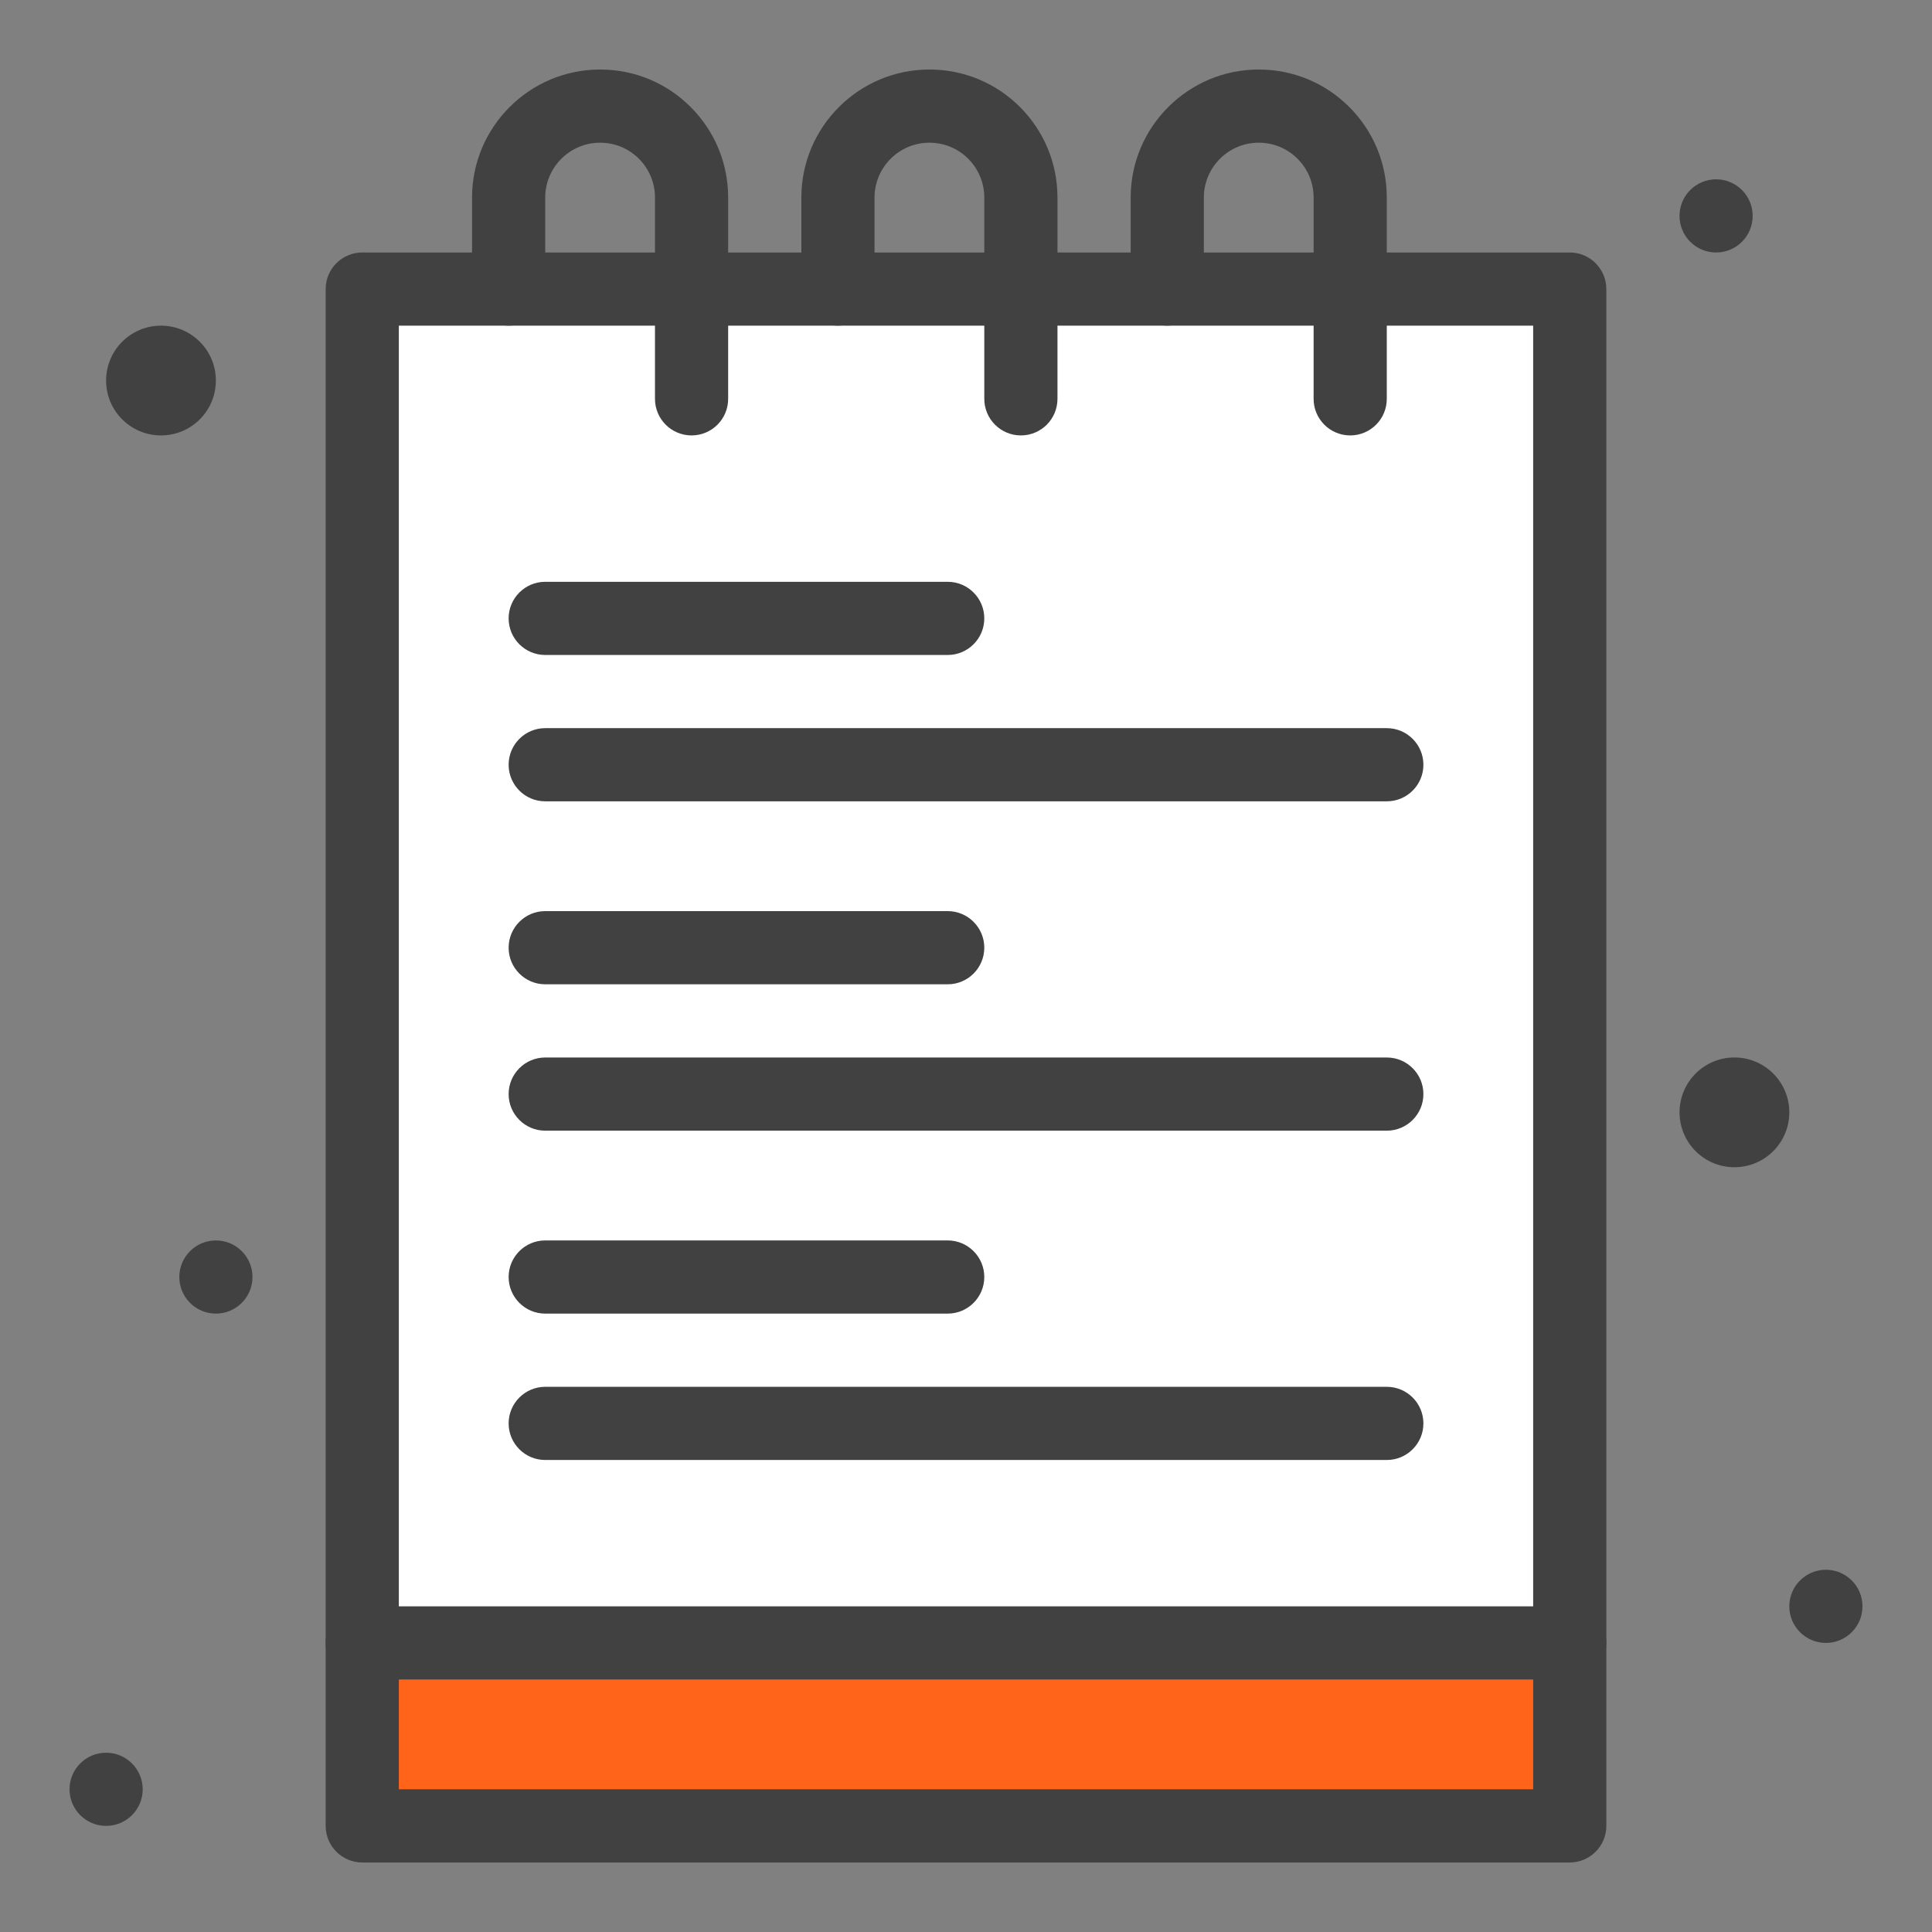 <svg width="64" height="64" viewBox="0 0 64 64" fill="none" xmlns="http://www.w3.org/2000/svg">
<rect x="0" y="0" width="64" height="64" fill="#808080" stroke="none"/>
<path d="M52 54.424H12V60.485H52V54.424Z" fill="#FF641A"/>
<path d="M52 9.576V54.424H12V9.576C13.541 9.576 49.634 9.576 52 9.576Z" fill="white"/>
<path d="M60.485 54.424C61.154 54.424 61.697 53.881 61.697 53.212C61.697 52.543 61.154 52 60.485 52C59.816 52 59.273 52.543 59.273 53.212C59.273 53.881 59.816 54.424 60.485 54.424Z" fill="#414141"/>
<path d="M57.455 38.666C58.459 38.666 59.273 37.852 59.273 36.848C59.273 35.844 58.459 35.03 57.455 35.03C56.451 35.03 55.637 35.844 55.637 36.848C55.637 37.852 56.451 38.666 57.455 38.666Z" fill="#414141"/>
<path d="M56.848 8.364C57.517 8.364 58.06 7.821 58.06 7.152C58.06 6.483 57.517 5.94 56.848 5.94C56.179 5.94 55.636 6.483 55.636 7.152C55.636 7.821 56.179 8.364 56.848 8.364Z" fill="#414141"/>
<path d="M7.152 43.515C7.821 43.515 8.364 42.972 8.364 42.303C8.364 41.634 7.821 41.091 7.152 41.091C6.483 41.091 5.94 41.634 5.94 42.303C5.94 42.972 6.483 43.515 7.152 43.515Z" fill="#414141"/>
<path d="M5.333 14.424C6.337 14.424 7.151 13.61 7.151 12.606C7.151 11.602 6.337 10.788 5.333 10.788C4.329 10.788 3.515 11.602 3.515 12.606C3.515 13.61 4.329 14.424 5.333 14.424Z" fill="#414141"/>
<path d="M3.515 60.485C4.184 60.485 4.727 59.942 4.727 59.273C4.727 58.604 4.184 58.061 3.515 58.061C2.846 58.061 2.303 58.604 2.303 59.273C2.303 59.942 2.846 60.485 3.515 60.485Z" fill="#414141"/>
<path d="M52 61.697H12C11.331 61.697 10.788 61.154 10.788 60.485V9.576C10.788 8.907 11.331 8.364 12 8.364H52C52.669 8.364 53.212 8.907 53.212 9.576V60.485C53.212 61.154 52.669 61.697 52 61.697ZM13.212 59.273H50.788V10.788H13.212V59.273Z" fill="#414141"/>
<path d="M31.394 43.515H18.061C17.392 43.515 16.849 42.972 16.849 42.303C16.849 41.634 17.392 41.091 18.061 41.091H31.394C32.063 41.091 32.606 41.634 32.606 42.303C32.606 42.972 32.063 43.515 31.394 43.515ZM45.939 48.364H18.061C17.392 48.364 16.849 47.821 16.849 47.152C16.849 46.483 17.392 45.94 18.061 45.94H45.94C46.609 45.94 47.152 46.483 47.152 47.152C47.152 47.821 46.609 48.364 45.939 48.364ZM31.394 32.606H18.061C17.392 32.606 16.849 32.063 16.849 31.394C16.849 30.725 17.392 30.182 18.061 30.182H31.394C32.063 30.182 32.606 30.725 32.606 31.394C32.606 32.063 32.063 32.606 31.394 32.606ZM45.939 37.455H18.061C17.392 37.455 16.849 36.912 16.849 36.243C16.849 35.574 17.392 35.031 18.061 35.031H45.94C46.609 35.031 47.152 35.574 47.152 36.243C47.152 36.912 46.609 37.455 45.939 37.455ZM31.394 21.697H18.061C17.392 21.697 16.849 21.154 16.849 20.485C16.849 19.816 17.392 19.273 18.061 19.273H31.394C32.063 19.273 32.606 19.816 32.606 20.485C32.606 21.154 32.063 21.697 31.394 21.697ZM45.939 26.545H18.061C17.392 26.545 16.849 26.002 16.849 25.333C16.849 24.664 17.392 24.121 18.061 24.121H45.94C46.609 24.121 47.152 24.664 47.152 25.333C47.152 26.003 46.609 26.545 45.939 26.545ZM52 55.636H12C11.331 55.636 10.788 55.093 10.788 54.424C10.788 53.755 11.331 53.212 12 53.212H52C52.669 53.212 53.212 53.755 53.212 54.424C53.212 55.093 52.669 55.636 52 55.636ZM22.909 14.424C22.24 14.424 21.697 13.881 21.697 13.212V6.545C21.697 6.06 21.508 5.603 21.164 5.258C20.822 4.916 20.365 4.727 19.879 4.727C18.876 4.727 18.061 5.543 18.061 6.545V9.575C18.061 10.244 17.518 10.787 16.849 10.787C16.18 10.787 15.637 10.244 15.637 9.575V6.545C15.637 4.206 17.54 2.303 19.879 2.303C21.013 2.303 22.078 2.744 22.879 3.545C23.68 4.348 24.121 5.413 24.121 6.545V13.212C24.121 13.882 23.579 14.424 22.909 14.424ZM33.818 14.424C33.149 14.424 32.606 13.881 32.606 13.212V6.545C32.606 6.06 32.417 5.603 32.073 5.258C31.731 4.916 31.274 4.727 30.788 4.727C29.785 4.727 28.97 5.543 28.97 6.545V9.575C28.97 10.244 28.427 10.787 27.758 10.787C27.089 10.787 26.546 10.244 26.546 9.575V6.545C26.546 4.206 28.449 2.303 30.788 2.303C31.922 2.303 32.987 2.744 33.788 3.545C34.589 4.348 35.03 5.413 35.03 6.545V13.212C35.03 13.882 34.488 14.424 33.818 14.424ZM44.727 14.424C44.058 14.424 43.515 13.881 43.515 13.212V6.545C43.515 6.06 43.326 5.603 42.982 5.258C42.64 4.916 42.183 4.727 41.697 4.727C40.694 4.727 39.879 5.543 39.879 6.545V9.575C39.879 10.244 39.336 10.787 38.667 10.787C37.998 10.787 37.455 10.244 37.455 9.575V6.545C37.455 4.206 39.358 2.303 41.697 2.303C42.831 2.303 43.896 2.744 44.697 3.545C45.498 4.348 45.939 5.413 45.939 6.545V13.212C45.939 13.882 45.397 14.424 44.727 14.424Z" fill="#414141"/>
</svg>
